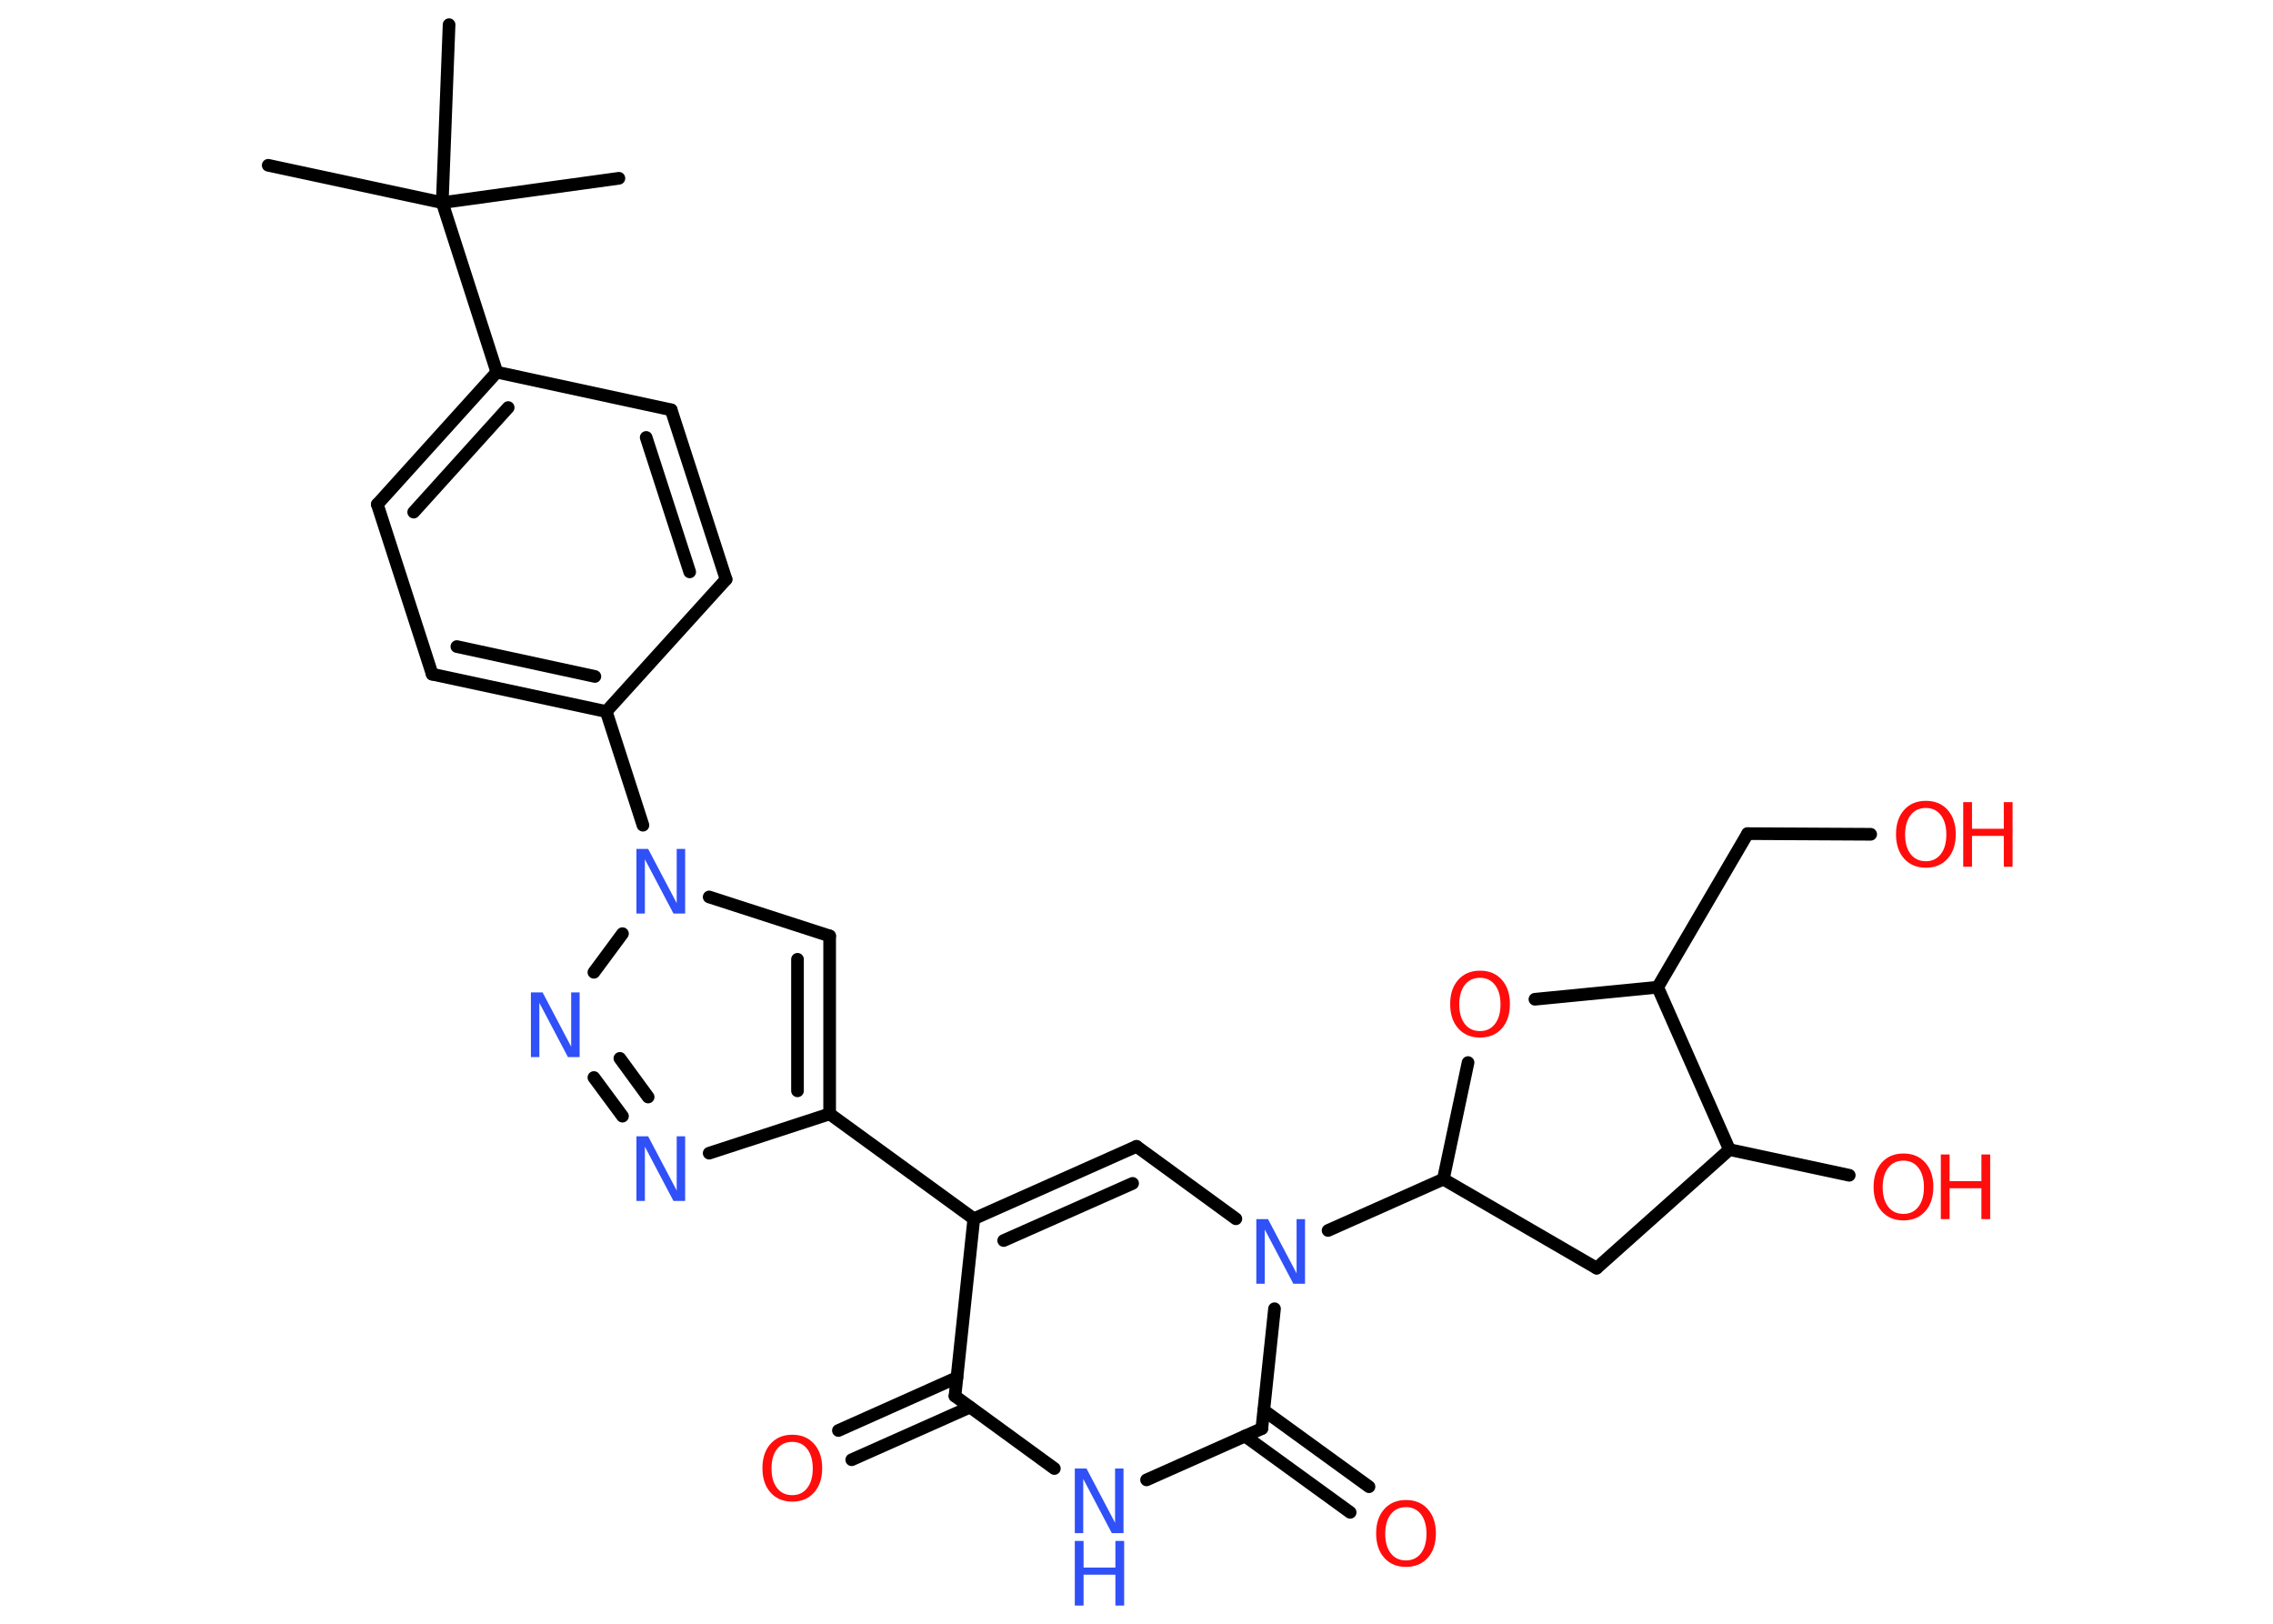 <?xml version='1.0' encoding='UTF-8'?>
<!DOCTYPE svg PUBLIC "-//W3C//DTD SVG 1.1//EN" "http://www.w3.org/Graphics/SVG/1.1/DTD/svg11.dtd">
<svg version='1.2' xmlns='http://www.w3.org/2000/svg' xmlns:xlink='http://www.w3.org/1999/xlink' width='70.0mm' height='50.0mm' viewBox='0 0 70.0 50.0'>
  <desc>Generated by the Chemistry Development Kit (http://github.com/cdk)</desc>
  <g stroke-linecap='round' stroke-linejoin='round' stroke='#000000' stroke-width='.39' fill='#FF0D0D'>
    <rect x='.0' y='.0' width='70.0' height='50.0' fill='#FFFFFF' stroke='none'/>
    <g id='mol1' class='mol'>
      <line id='mol1bnd1' class='bond' x1='8.26' y1='5.09' x2='13.62' y2='6.24'/>
      <line id='mol1bnd2' class='bond' x1='13.62' y1='6.24' x2='19.06' y2='5.49'/>
      <line id='mol1bnd3' class='bond' x1='13.62' y1='6.24' x2='13.83' y2='.76'/>
      <line id='mol1bnd4' class='bond' x1='13.62' y1='6.24' x2='15.3' y2='11.46'/>
      <g id='mol1bnd5' class='bond'>
        <line x1='15.3' y1='11.46' x2='11.62' y2='15.53'/>
        <line x1='15.65' y1='12.55' x2='12.74' y2='15.77'/>
      </g>
      <line id='mol1bnd6' class='bond' x1='11.62' y1='15.53' x2='13.31' y2='20.76'/>
      <g id='mol1bnd7' class='bond'>
        <line x1='13.31' y1='20.76' x2='18.67' y2='21.91'/>
        <line x1='14.07' y1='19.91' x2='18.32' y2='20.83'/>
      </g>
      <line id='mol1bnd8' class='bond' x1='18.67' y1='21.91' x2='19.8' y2='25.41'/>
      <line id='mol1bnd9' class='bond' x1='21.84' y1='27.62' x2='25.55' y2='28.82'/>
      <g id='mol1bnd10' class='bond'>
        <line x1='25.55' y1='34.3' x2='25.55' y2='28.82'/>
        <line x1='24.56' y1='33.59' x2='24.56' y2='29.54'/>
      </g>
      <line id='mol1bnd11' class='bond' x1='25.55' y1='34.3' x2='29.99' y2='37.53'/>
      <g id='mol1bnd12' class='bond'>
        <line x1='35.0' y1='35.3' x2='29.99' y2='37.53'/>
        <line x1='34.88' y1='36.44' x2='30.91' y2='38.2'/>
      </g>
      <line id='mol1bnd13' class='bond' x1='35.0' y1='35.3' x2='38.06' y2='37.53'/>
      <line id='mol1bnd14' class='bond' x1='40.9' y1='37.89' x2='44.45' y2='36.31'/>
      <line id='mol1bnd15' class='bond' x1='44.45' y1='36.31' x2='49.17' y2='39.05'/>
      <line id='mol1bnd16' class='bond' x1='49.17' y1='39.05' x2='53.26' y2='35.4'/>
      <line id='mol1bnd17' class='bond' x1='53.26' y1='35.4' x2='56.95' y2='36.19'/>
      <line id='mol1bnd18' class='bond' x1='53.26' y1='35.4' x2='51.05' y2='30.4'/>
      <line id='mol1bnd19' class='bond' x1='51.05' y1='30.4' x2='53.82' y2='25.67'/>
      <line id='mol1bnd20' class='bond' x1='53.82' y1='25.67' x2='57.61' y2='25.69'/>
      <line id='mol1bnd21' class='bond' x1='51.05' y1='30.4' x2='47.27' y2='30.77'/>
      <line id='mol1bnd22' class='bond' x1='44.45' y1='36.31' x2='45.21' y2='32.72'/>
      <line id='mol1bnd23' class='bond' x1='39.25' y1='40.3' x2='38.86' y2='43.99'/>
      <g id='mol1bnd24' class='bond'>
        <line x1='38.92' y1='43.43' x2='42.16' y2='45.78'/>
        <line x1='38.34' y1='44.22' x2='41.58' y2='46.57'/>
      </g>
      <line id='mol1bnd25' class='bond' x1='38.86' y1='43.99' x2='35.31' y2='45.57'/>
      <line id='mol1bnd26' class='bond' x1='32.47' y1='45.22' x2='29.41' y2='42.99'/>
      <line id='mol1bnd27' class='bond' x1='29.99' y1='37.53' x2='29.41' y2='42.99'/>
      <g id='mol1bnd28' class='bond'>
        <line x1='29.87' y1='43.33' x2='26.23' y2='44.95'/>
        <line x1='29.47' y1='42.42' x2='25.82' y2='44.05'/>
      </g>
      <line id='mol1bnd29' class='bond' x1='25.55' y1='34.3' x2='21.84' y2='35.51'/>
      <g id='mol1bnd30' class='bond'>
        <line x1='18.29' y1='33.18' x2='19.17' y2='34.37'/>
        <line x1='19.09' y1='32.59' x2='19.96' y2='33.78'/>
      </g>
      <line id='mol1bnd31' class='bond' x1='19.17' y1='28.75' x2='18.29' y2='29.94'/>
      <line id='mol1bnd32' class='bond' x1='18.67' y1='21.91' x2='22.36' y2='17.84'/>
      <g id='mol1bnd33' class='bond'>
        <line x1='22.36' y1='17.84' x2='20.67' y2='12.62'/>
        <line x1='21.24' y1='17.61' x2='19.9' y2='13.47'/>
      </g>
      <line id='mol1bnd34' class='bond' x1='15.3' y1='11.46' x2='20.67' y2='12.62'/>
      <path id='mol1atm9' class='atom' d='M19.6 26.14h.36l.88 1.67v-1.67h.26v1.99h-.36l-.88 -1.67v1.67h-.26v-1.99z' stroke='none' fill='#3050F8'/>
      <path id='mol1atm14' class='atom' d='M38.69 37.54h.36l.88 1.67v-1.67h.26v1.99h-.36l-.88 -1.67v1.67h-.26v-1.99z' stroke='none' fill='#3050F8'/>
      <g id='mol1atm18' class='atom'>
        <path d='M58.62 35.74q-.3 .0 -.47 .22q-.17 .22 -.17 .6q.0 .38 .17 .6q.17 .22 .47 .22q.29 .0 .46 -.22q.17 -.22 .17 -.6q.0 -.38 -.17 -.6q-.17 -.22 -.46 -.22zM58.62 35.52q.42 .0 .67 .28q.25 .28 .25 .75q.0 .47 -.25 .75q-.25 .28 -.67 .28q-.42 .0 -.67 -.28q-.25 -.28 -.25 -.75q.0 -.47 .25 -.75q.25 -.28 .67 -.28z' stroke='none'/>
        <path d='M59.77 35.55h.27v.82h.98v-.82h.27v1.99h-.27v-.95h-.98v.95h-.27v-1.99z' stroke='none'/>
      </g>
      <g id='mol1atm21' class='atom'>
        <path d='M59.31 24.88q-.3 .0 -.47 .22q-.17 .22 -.17 .6q.0 .38 .17 .6q.17 .22 .47 .22q.29 .0 .46 -.22q.17 -.22 .17 -.6q.0 -.38 -.17 -.6q-.17 -.22 -.46 -.22zM59.31 24.66q.42 .0 .67 .28q.25 .28 .25 .75q.0 .47 -.25 .75q-.25 .28 -.67 .28q-.42 .0 -.67 -.28q-.25 -.28 -.25 -.75q.0 -.47 .25 -.75q.25 -.28 .67 -.28z' stroke='none'/>
        <path d='M60.46 24.7h.27v.82h.98v-.82h.27v1.99h-.27v-.95h-.98v.95h-.27v-1.99z' stroke='none'/>
      </g>
      <path id='mol1atm22' class='atom' d='M45.58 30.11q-.3 .0 -.47 .22q-.17 .22 -.17 .6q.0 .38 .17 .6q.17 .22 .47 .22q.29 .0 .46 -.22q.17 -.22 .17 -.6q.0 -.38 -.17 -.6q-.17 -.22 -.46 -.22zM45.58 29.89q.42 .0 .67 .28q.25 .28 .25 .75q.0 .47 -.25 .75q-.25 .28 -.67 .28q-.42 .0 -.67 -.28q-.25 -.28 -.25 -.75q.0 -.47 .25 -.75q.25 -.28 .67 -.28z' stroke='none'/>
      <path id='mol1atm24' class='atom' d='M43.3 46.41q-.3 .0 -.47 .22q-.17 .22 -.17 .6q.0 .38 .17 .6q.17 .22 .47 .22q.29 .0 .46 -.22q.17 -.22 .17 -.6q.0 -.38 -.17 -.6q-.17 -.22 -.46 -.22zM43.3 46.19q.42 .0 .67 .28q.25 .28 .25 .75q.0 .47 -.25 .75q-.25 .28 -.67 .28q-.42 .0 -.67 -.28q-.25 -.28 -.25 -.75q.0 -.47 .25 -.75q.25 -.28 .67 -.28z' stroke='none'/>
      <g id='mol1atm25' class='atom'>
        <path d='M33.1 45.22h.36l.88 1.67v-1.67h.26v1.99h-.36l-.88 -1.67v1.67h-.26v-1.99z' stroke='none' fill='#3050F8'/>
        <path d='M33.1 47.45h.27v.82h.98v-.82h.27v1.99h-.27v-.95h-.98v.95h-.27v-1.99z' stroke='none' fill='#3050F8'/>
      </g>
      <path id='mol1atm27' class='atom' d='M24.4 44.4q-.3 .0 -.47 .22q-.17 .22 -.17 .6q.0 .38 .17 .6q.17 .22 .47 .22q.29 .0 .46 -.22q.17 -.22 .17 -.6q.0 -.38 -.17 -.6q-.17 -.22 -.46 -.22zM24.4 44.18q.42 .0 .67 .28q.25 .28 .25 .75q.0 .47 -.25 .75q-.25 .28 -.67 .28q-.42 .0 -.67 -.28q-.25 -.28 -.25 -.75q.0 -.47 .25 -.75q.25 -.28 .67 -.28z' stroke='none'/>
      <path id='mol1atm28' class='atom' d='M19.6 34.99h.36l.88 1.67v-1.67h.26v1.99h-.36l-.88 -1.67v1.67h-.26v-1.99z' stroke='none' fill='#3050F8'/>
      <path id='mol1atm29' class='atom' d='M16.35 30.56h.36l.88 1.67v-1.67h.26v1.99h-.36l-.88 -1.67v1.67h-.26v-1.99z' stroke='none' fill='#3050F8'/>
    </g>
  </g>
</svg>
